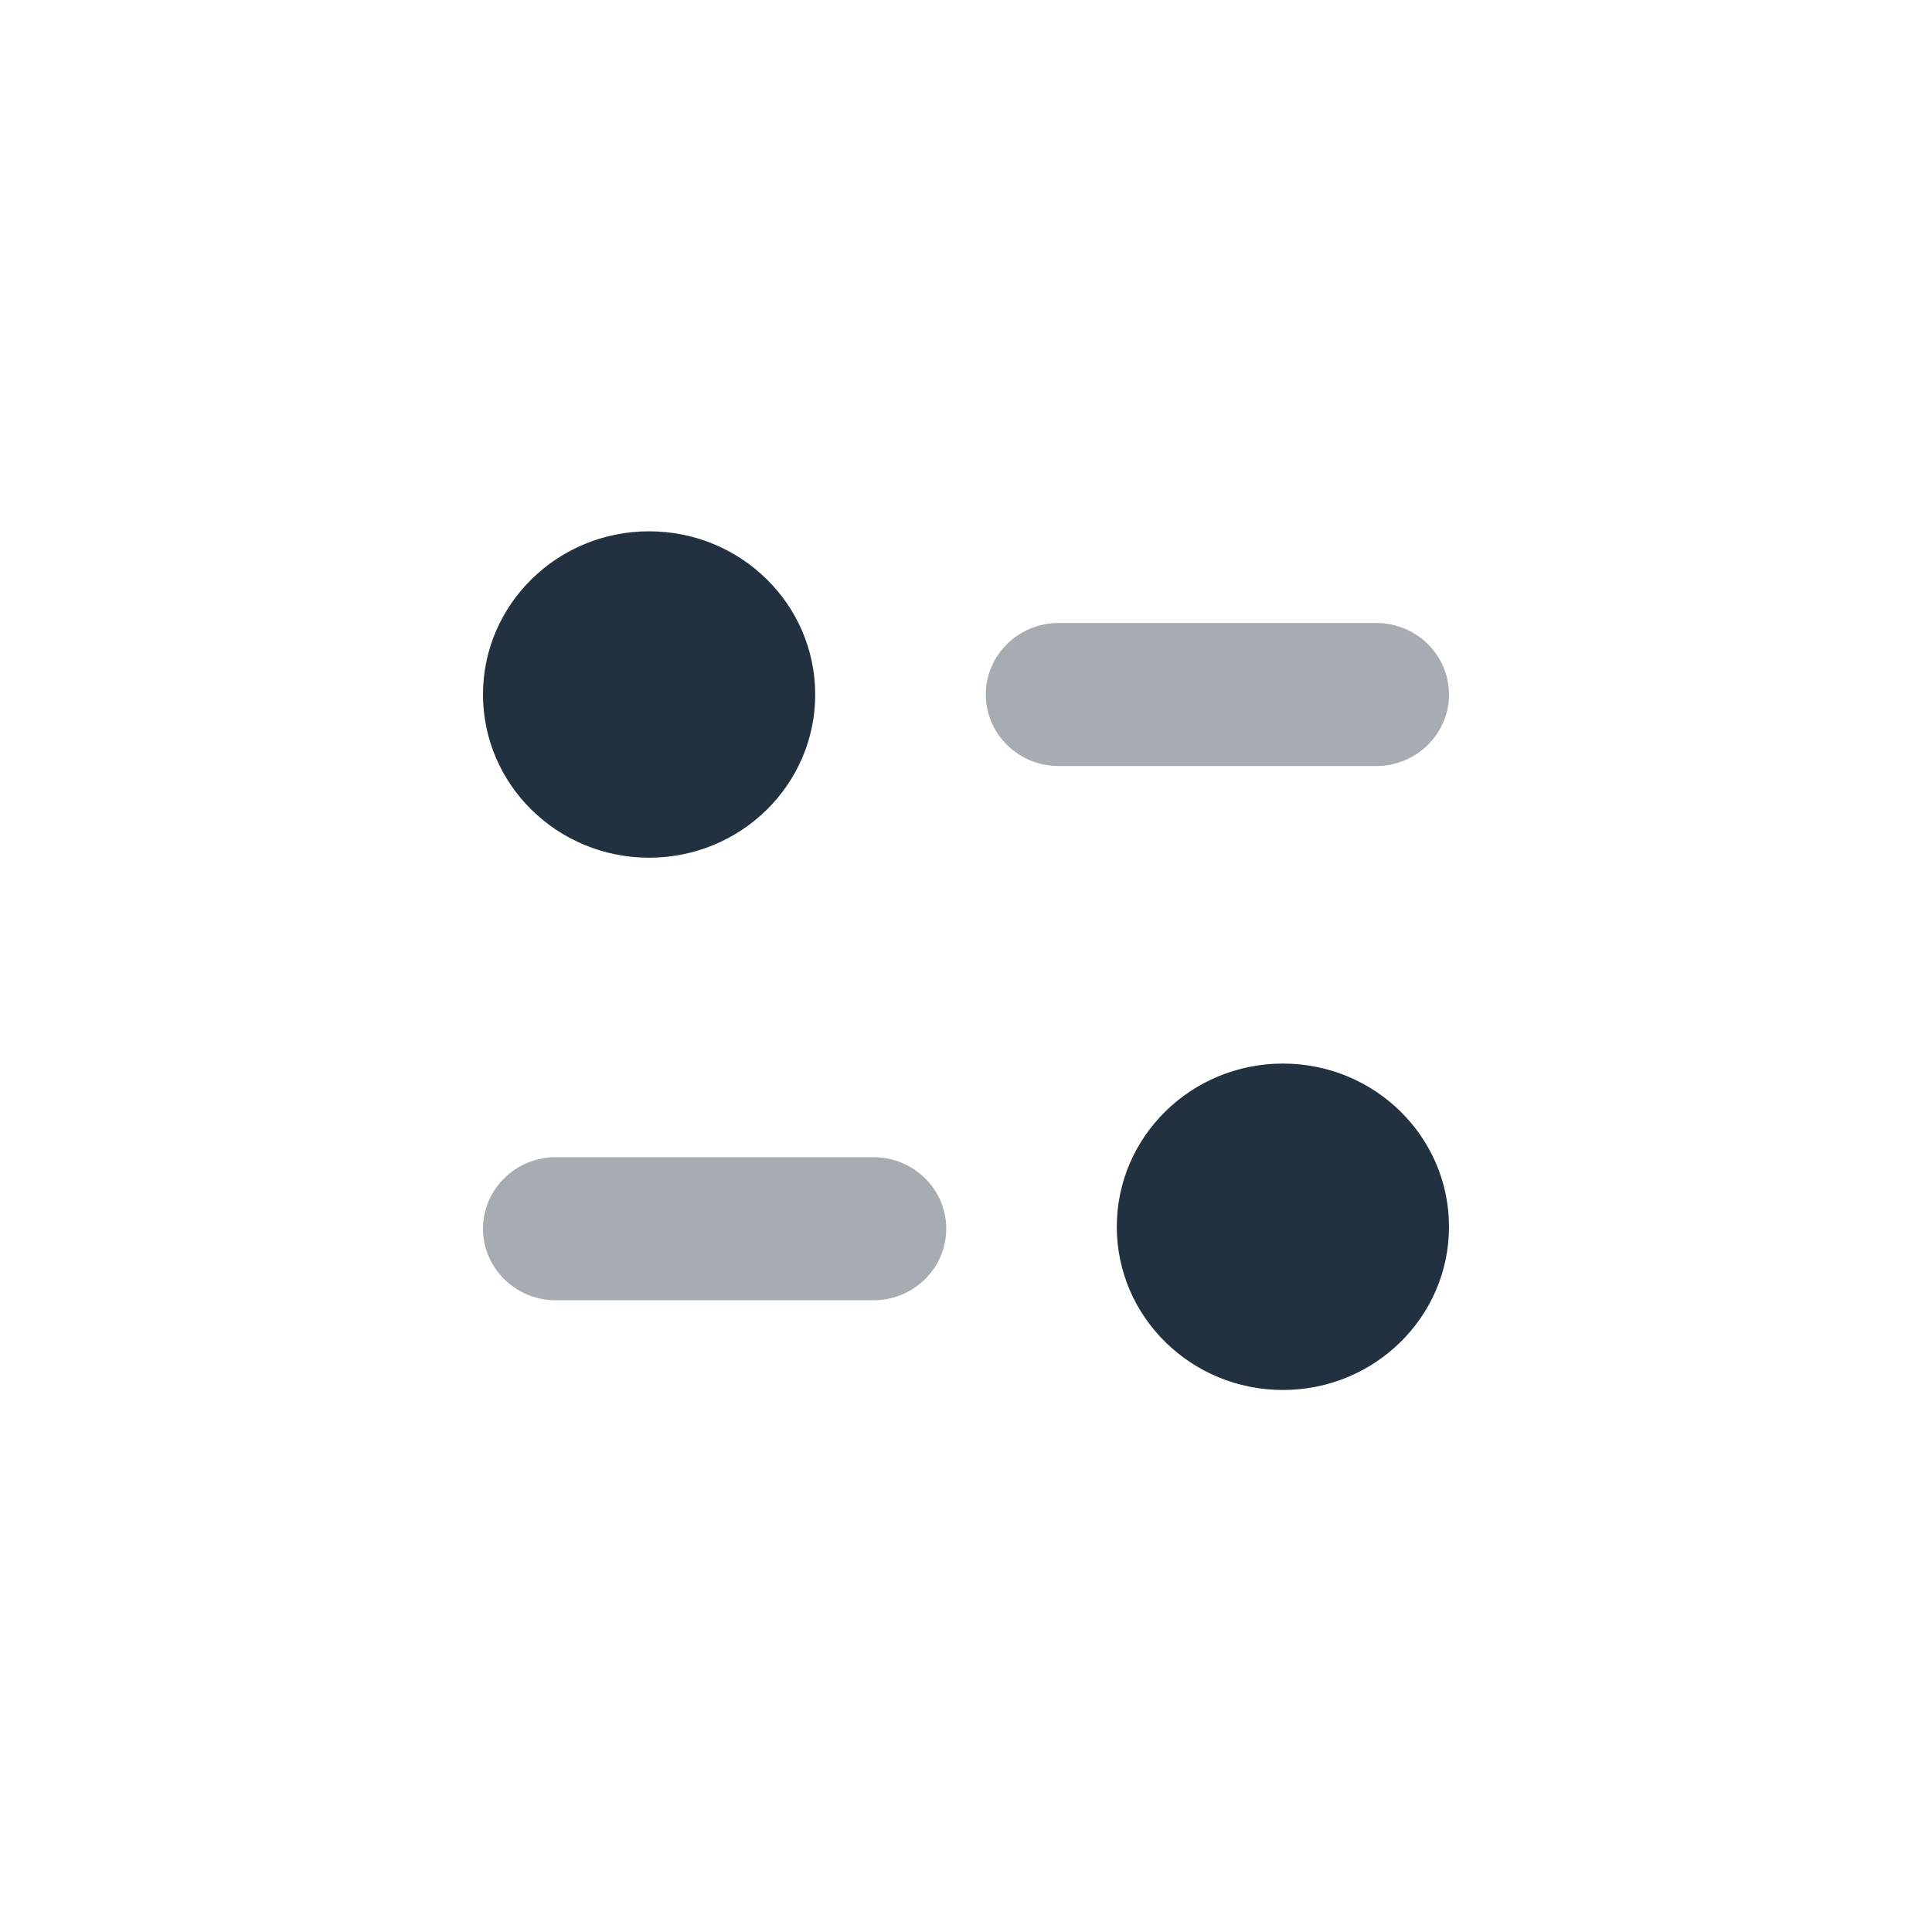 <svg width="40" height="40" viewBox="0 0 40 40" fill="none" xmlns="http://www.w3.org/2000/svg">
<rect width="40" height="40" fill="white"/>
<path opacity="0.4" d="M18.083 23.958H11.508C10.676 23.958 10 24.622 10 25.439C10 26.256 10.676 26.921 11.508 26.921H18.083C18.916 26.921 19.591 26.256 19.591 25.439C19.591 24.622 18.916 23.958 18.083 23.958Z" fill="#22313F"/>
<path opacity="0.4" d="M30 14.379C30 13.562 29.325 12.898 28.493 12.898H21.918C21.086 12.898 20.41 13.562 20.41 14.379C20.41 15.196 21.086 15.86 21.918 15.86H28.493C29.325 15.86 30 15.196 30 14.379Z" fill="#22313F"/>
<path d="M16.878 14.379C16.878 16.245 15.339 17.758 13.439 17.758C11.54 17.758 10 16.245 10 14.379C10 12.513 11.54 11 13.439 11C15.339 11 16.878 12.513 16.878 14.379Z" fill="#22313F"/>
<path d="M30 25.399C30 27.265 28.461 28.778 26.561 28.778C24.662 28.778 23.122 27.265 23.122 25.399C23.122 23.532 24.662 22.02 26.561 22.02C28.461 22.02 30 23.532 30 25.399Z" fill="#22313F"/>
</svg>
